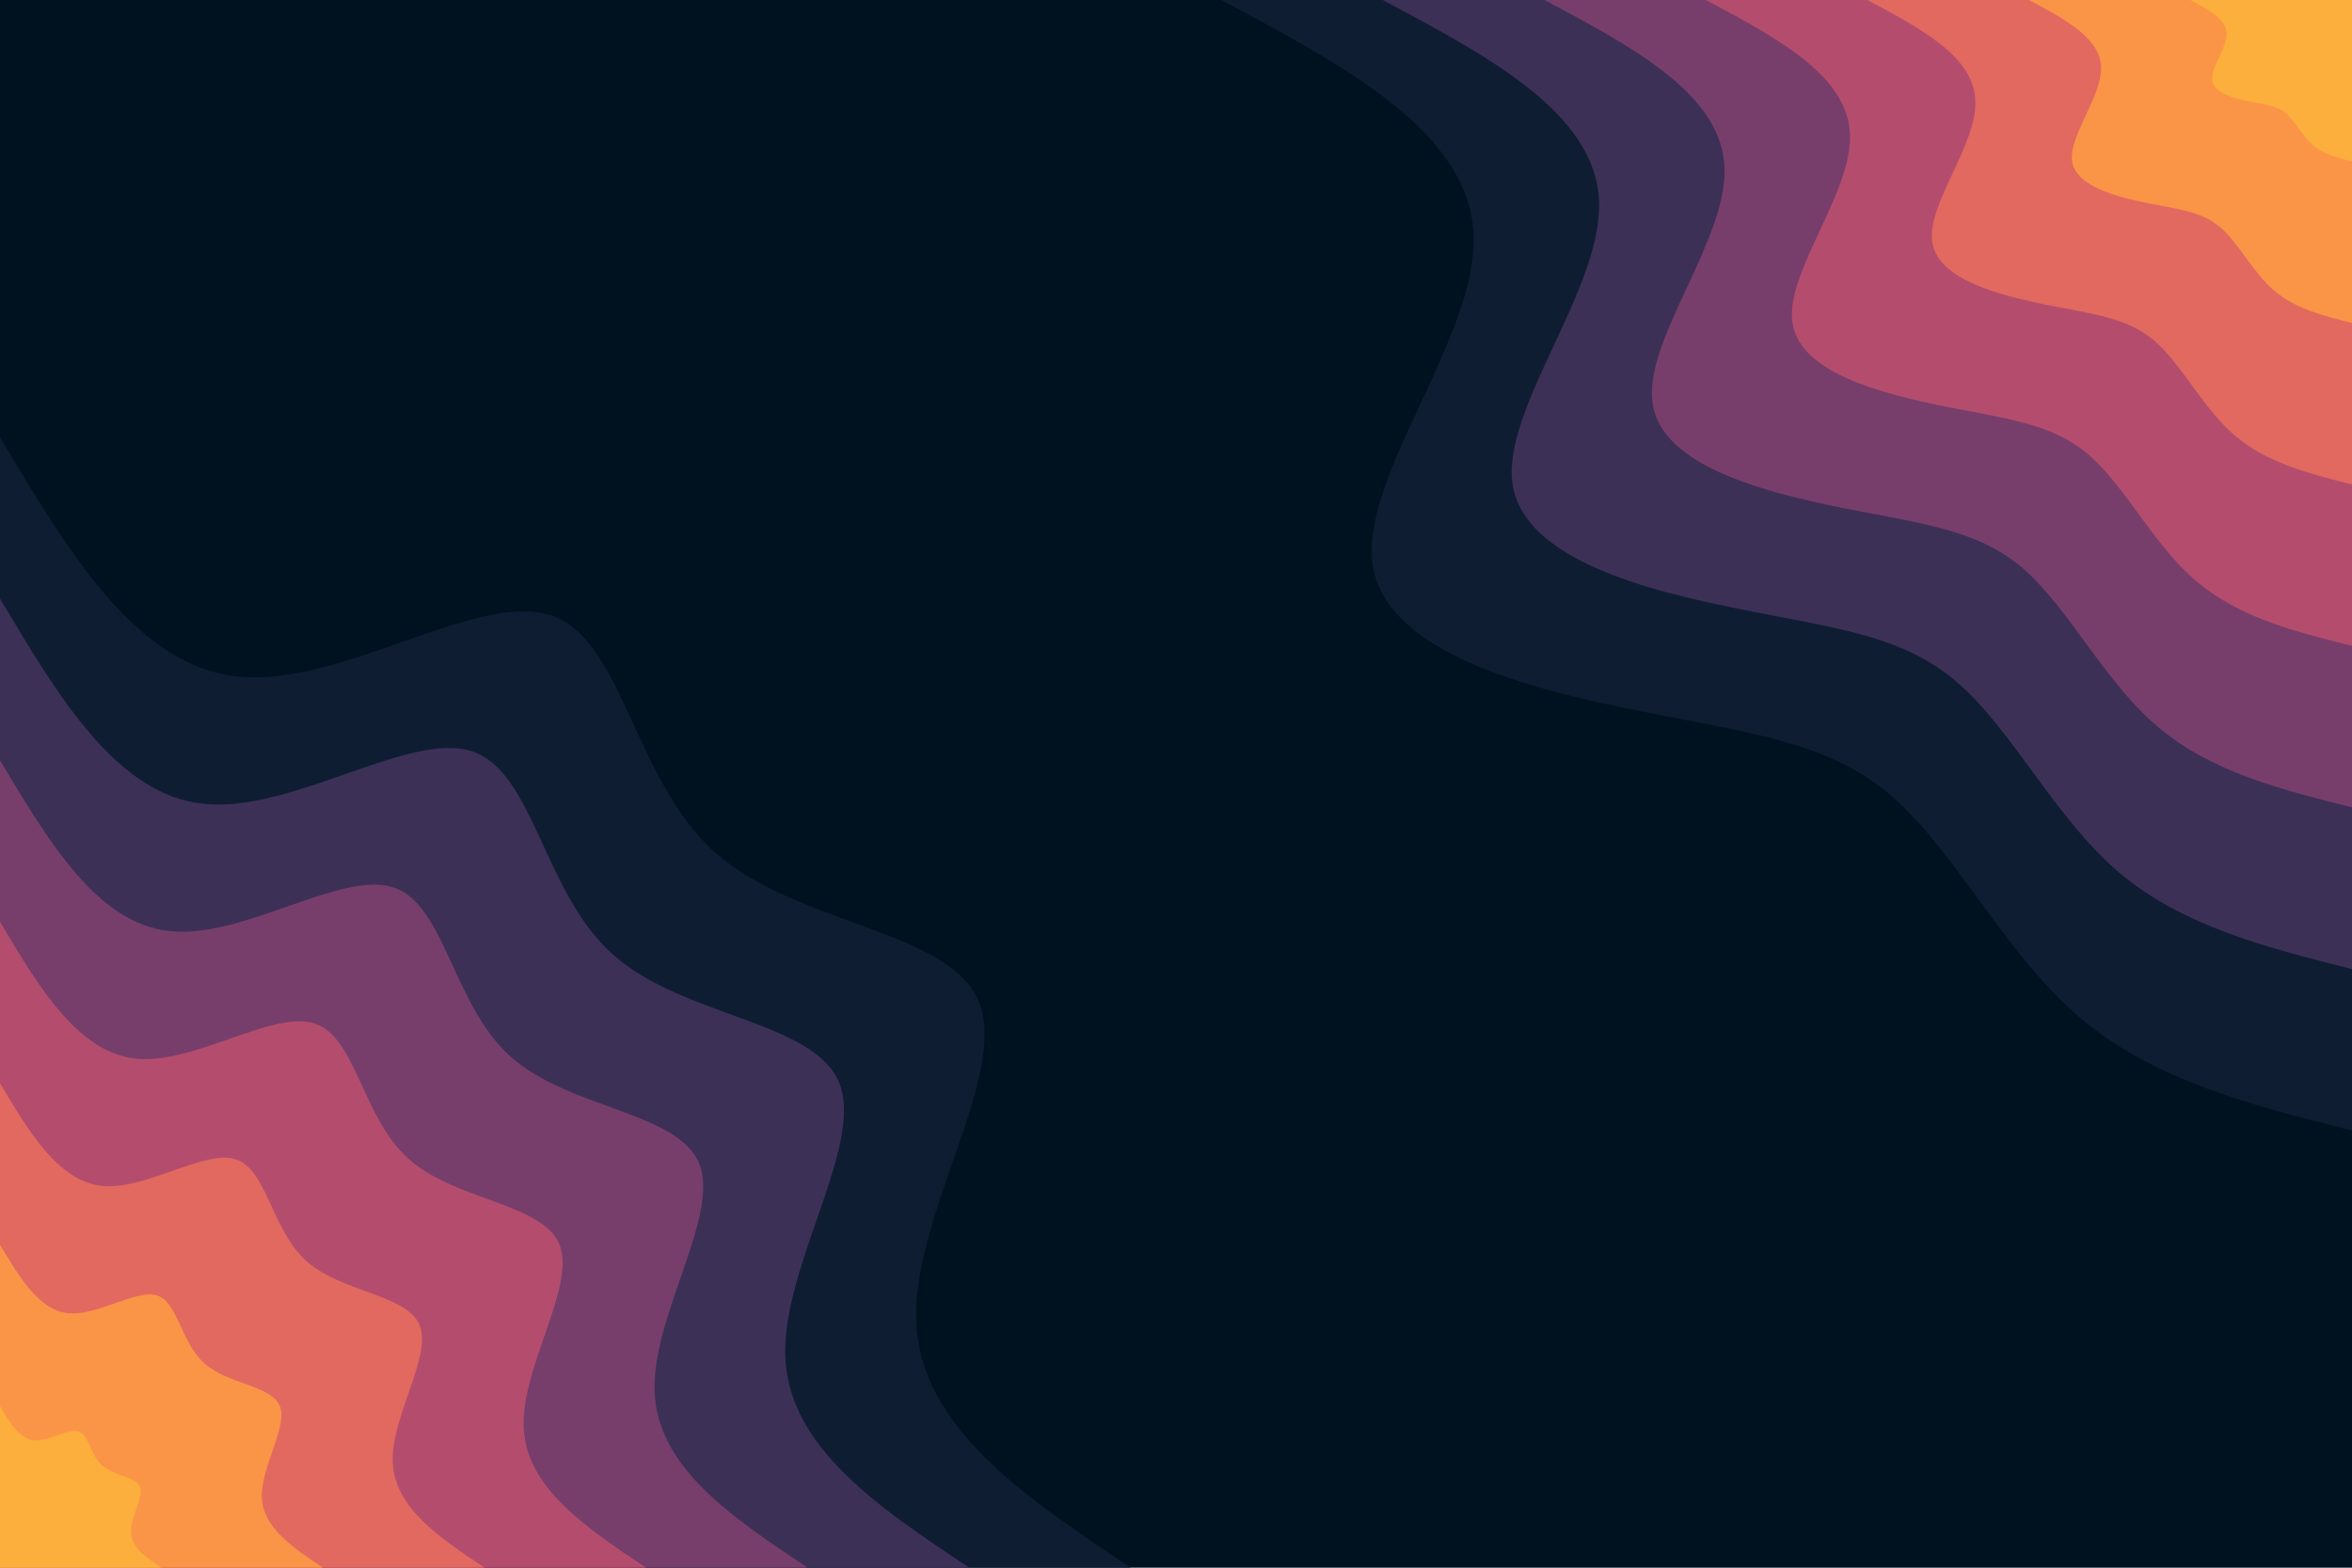 <svg id="visual" viewBox="0 0 900 600" width="900" height="600" xmlns="http://www.w3.org/2000/svg" xmlns:xlink="http://www.w3.org/1999/xlink" version="1.1"><rect x="0" y="0" width="900" height="600" fill="#001220"></rect><defs><linearGradient id="grad1_0" x1="33.3%" y1="0%" x2="100%" y2="100%"><stop offset="20%" stop-color="#fcaf3c" stop-opacity="1"></stop><stop offset="80%" stop-color="#fcaf3c" stop-opacity="1"></stop></linearGradient></defs><defs><linearGradient id="grad1_1" x1="33.3%" y1="0%" x2="100%" y2="100%"><stop offset="20%" stop-color="#fcaf3c" stop-opacity="1"></stop><stop offset="80%" stop-color="#f27d53" stop-opacity="1"></stop></linearGradient></defs><defs><linearGradient id="grad1_2" x1="33.3%" y1="0%" x2="100%" y2="100%"><stop offset="20%" stop-color="#cd5867" stop-opacity="1"></stop><stop offset="80%" stop-color="#f27d53" stop-opacity="1"></stop></linearGradient></defs><defs><linearGradient id="grad1_3" x1="33.3%" y1="0%" x2="100%" y2="100%"><stop offset="20%" stop-color="#cd5867" stop-opacity="1"></stop><stop offset="80%" stop-color="#97446e" stop-opacity="1"></stop></linearGradient></defs><defs><linearGradient id="grad1_4" x1="33.3%" y1="0%" x2="100%" y2="100%"><stop offset="20%" stop-color="#5a3763" stop-opacity="1"></stop><stop offset="80%" stop-color="#97446e" stop-opacity="1"></stop></linearGradient></defs><defs><linearGradient id="grad1_5" x1="33.3%" y1="0%" x2="100%" y2="100%"><stop offset="20%" stop-color="#5a3763" stop-opacity="1"></stop><stop offset="80%" stop-color="#242746" stop-opacity="1"></stop></linearGradient></defs><defs><linearGradient id="grad1_6" x1="33.3%" y1="0%" x2="100%" y2="100%"><stop offset="20%" stop-color="#001220" stop-opacity="1"></stop><stop offset="80%" stop-color="#242746" stop-opacity="1"></stop></linearGradient></defs><defs><linearGradient id="grad2_0" x1="0%" y1="0%" x2="66.7%" y2="100%"><stop offset="20%" stop-color="#fcaf3c" stop-opacity="1"></stop><stop offset="80%" stop-color="#fcaf3c" stop-opacity="1"></stop></linearGradient></defs><defs><linearGradient id="grad2_1" x1="0%" y1="0%" x2="66.7%" y2="100%"><stop offset="20%" stop-color="#f27d53" stop-opacity="1"></stop><stop offset="80%" stop-color="#fcaf3c" stop-opacity="1"></stop></linearGradient></defs><defs><linearGradient id="grad2_2" x1="0%" y1="0%" x2="66.7%" y2="100%"><stop offset="20%" stop-color="#f27d53" stop-opacity="1"></stop><stop offset="80%" stop-color="#cd5867" stop-opacity="1"></stop></linearGradient></defs><defs><linearGradient id="grad2_3" x1="0%" y1="0%" x2="66.7%" y2="100%"><stop offset="20%" stop-color="#97446e" stop-opacity="1"></stop><stop offset="80%" stop-color="#cd5867" stop-opacity="1"></stop></linearGradient></defs><defs><linearGradient id="grad2_4" x1="0%" y1="0%" x2="66.7%" y2="100%"><stop offset="20%" stop-color="#97446e" stop-opacity="1"></stop><stop offset="80%" stop-color="#5a3763" stop-opacity="1"></stop></linearGradient></defs><defs><linearGradient id="grad2_5" x1="0%" y1="0%" x2="66.7%" y2="100%"><stop offset="20%" stop-color="#242746" stop-opacity="1"></stop><stop offset="80%" stop-color="#5a3763" stop-opacity="1"></stop></linearGradient></defs><defs><linearGradient id="grad2_6" x1="0%" y1="0%" x2="66.7%" y2="100%"><stop offset="20%" stop-color="#242746" stop-opacity="1"></stop><stop offset="80%" stop-color="#001220" stop-opacity="1"></stop></linearGradient></defs><g transform="translate(900, 0)"><path d="M0 432.7C-37.9 423.1 -75.9 413.6 -104.3 389.3C-132.8 365 -151.7 325.9 -176 304.8C-200.3 283.8 -229.9 280.7 -272.2 272.2C-314.6 263.8 -369.6 249.9 -374.7 216.3C-379.8 182.7 -334.8 129.4 -336.1 90.1C-337.5 50.7 -385.1 25.4 -432.7 0L0 0Z" fill="#0f1d33"></path><path d="M0 370.9C-32.5 362.7 -65 354.5 -89.4 333.7C-113.8 312.8 -130 279.3 -150.9 261.3C-171.7 243.2 -197.1 240.6 -233.3 233.3C-269.6 226.1 -316.8 214.2 -321.2 185.4C-325.5 156.6 -287 110.9 -288.1 77.2C-289.3 43.5 -330.1 21.7 -370.9 0L0 0Z" fill="#3d3056"></path><path d="M0 309C-27.1 302.2 -54.2 295.4 -74.5 278C-94.8 260.7 -108.4 232.8 -125.7 217.7C-143.1 202.7 -164.2 200.5 -194.5 194.5C-224.7 188.4 -264 178.5 -267.6 154.5C-271.3 130.5 -239.2 92.4 -240.1 64.3C-241 36.2 -275 18.1 -309 0L0 0Z" fill="#783e6b"></path><path d="M0 247.2C-21.7 241.8 -43.3 236.3 -59.6 222.4C-75.9 208.6 -86.7 186.2 -100.6 174.2C-114.4 162.2 -131.4 160.4 -155.6 155.6C-179.8 150.7 -211.2 142.8 -214.1 123.6C-217 104.4 -191.3 74 -192.1 51.5C-192.8 29 -220 14.5 -247.2 0L0 0Z" fill="#b44d6d"></path><path d="M0 185.4C-16.3 181.3 -32.5 177.2 -44.7 166.8C-56.9 156.4 -65 139.7 -75.4 130.6C-85.8 121.6 -98.5 120.3 -116.7 116.7C-134.8 113 -158.4 107.1 -160.6 92.7C-162.8 78.3 -143.5 55.5 -144.1 38.6C-144.6 21.7 -165 10.9 -185.4 0L0 0Z" fill="#e2695f"></path><path d="M0 123.6C-10.8 120.9 -21.7 118.2 -29.8 111.2C-37.9 104.3 -43.3 93.1 -50.3 87.1C-57.2 81.1 -65.7 80.2 -77.8 77.8C-89.9 75.4 -105.6 71.4 -107.1 61.8C-108.5 52.2 -95.7 37 -96 25.7C-96.4 14.5 -110 7.2 -123.6 0L0 0Z" fill="#fa9547"></path><path d="M0 61.8C-5.4 60.4 -10.8 59.1 -14.9 55.6C-19 52.1 -21.7 46.6 -25.1 43.5C-28.6 40.5 -32.8 40.1 -38.9 38.9C-44.9 37.7 -52.8 35.7 -53.5 30.9C-54.3 26.1 -47.8 18.5 -48 12.9C-48.2 7.2 -55 3.6 -61.8 0L0 0Z" fill="#fcaf3c"></path></g><g transform="translate(0, 600)"><path d="M0 -432.7C26.1 -388.7 52.3 -344.8 91.4 -341C130.5 -337.2 182.5 -373.5 210.5 -364.6C238.5 -355.7 242.3 -301.5 273.7 -273.7C305 -245.8 363.7 -244.2 374.7 -216.3C385.7 -188.5 348.9 -134.4 350.6 -94C352.3 -53.5 392.5 -26.8 432.7 0L0 0Z" fill="#0f1d33"></path><path d="M0 -370.9C22.4 -333.2 44.8 -295.5 78.3 -292.3C111.8 -289 156.5 -320.1 180.4 -312.5C204.4 -304.9 207.7 -258.5 234.6 -234.6C261.4 -210.7 311.7 -209.3 321.2 -185.4C330.6 -161.6 299.1 -115.2 300.5 -80.5C302 -45.9 336.4 -22.9 370.9 0L0 0Z" fill="#3d3056"></path><path d="M0 -309C18.7 -277.7 37.3 -246.3 65.3 -243.6C93.2 -240.8 130.4 -266.8 150.4 -260.4C170.3 -254.1 173.1 -215.4 195.5 -195.5C217.8 -175.6 259.8 -174.4 267.6 -154.5C275.5 -134.6 249.2 -96 250.5 -67.1C251.7 -38.2 280.4 -19.1 309 0L0 0Z" fill="#783e6b"></path><path d="M0 -247.2C14.9 -222.1 29.9 -197 52.2 -194.8C74.6 -192.7 104.3 -213.4 120.3 -208.3C136.3 -203.2 138.5 -172.3 156.4 -156.4C174.3 -140.4 207.8 -139.5 214.1 -123.6C220.4 -107.7 199.4 -76.8 200.4 -53.7C201.3 -30.6 224.3 -15.3 247.2 0L0 0Z" fill="#b44d6d"></path><path d="M0 -185.4C11.2 -166.6 22.4 -147.8 39.2 -146.1C55.9 -144.5 78.2 -160.1 90.2 -156.3C102.2 -152.4 103.9 -129.2 117.3 -117.3C130.7 -105.3 155.9 -104.6 160.6 -92.7C165.3 -80.8 149.5 -57.6 150.3 -40.3C151 -22.9 168.2 -11.5 185.4 0L0 0Z" fill="#e2695f"></path><path d="M0 -123.6C7.5 -111.1 14.9 -98.5 26.1 -97.4C37.3 -96.3 52.2 -106.7 60.1 -104.2C68.1 -101.6 69.2 -86.2 78.2 -78.2C87.1 -70.2 103.9 -69.8 107.1 -61.8C110.2 -53.9 99.7 -38.4 100.2 -26.8C100.7 -15.3 112.1 -7.6 123.6 0L0 0Z" fill="#fa9547"></path><path d="M0 -61.8C3.7 -55.5 7.5 -49.3 13.1 -48.7C18.6 -48.2 26.1 -53.4 30.1 -52.1C34.1 -50.8 34.6 -43.1 39.1 -39.1C43.6 -35.1 52 -34.9 53.5 -30.9C55.1 -26.9 49.8 -19.2 50.1 -13.4C50.3 -7.6 56.1 -3.8 61.8 0L0 0Z" fill="#fcaf3c"></path></g></svg>
